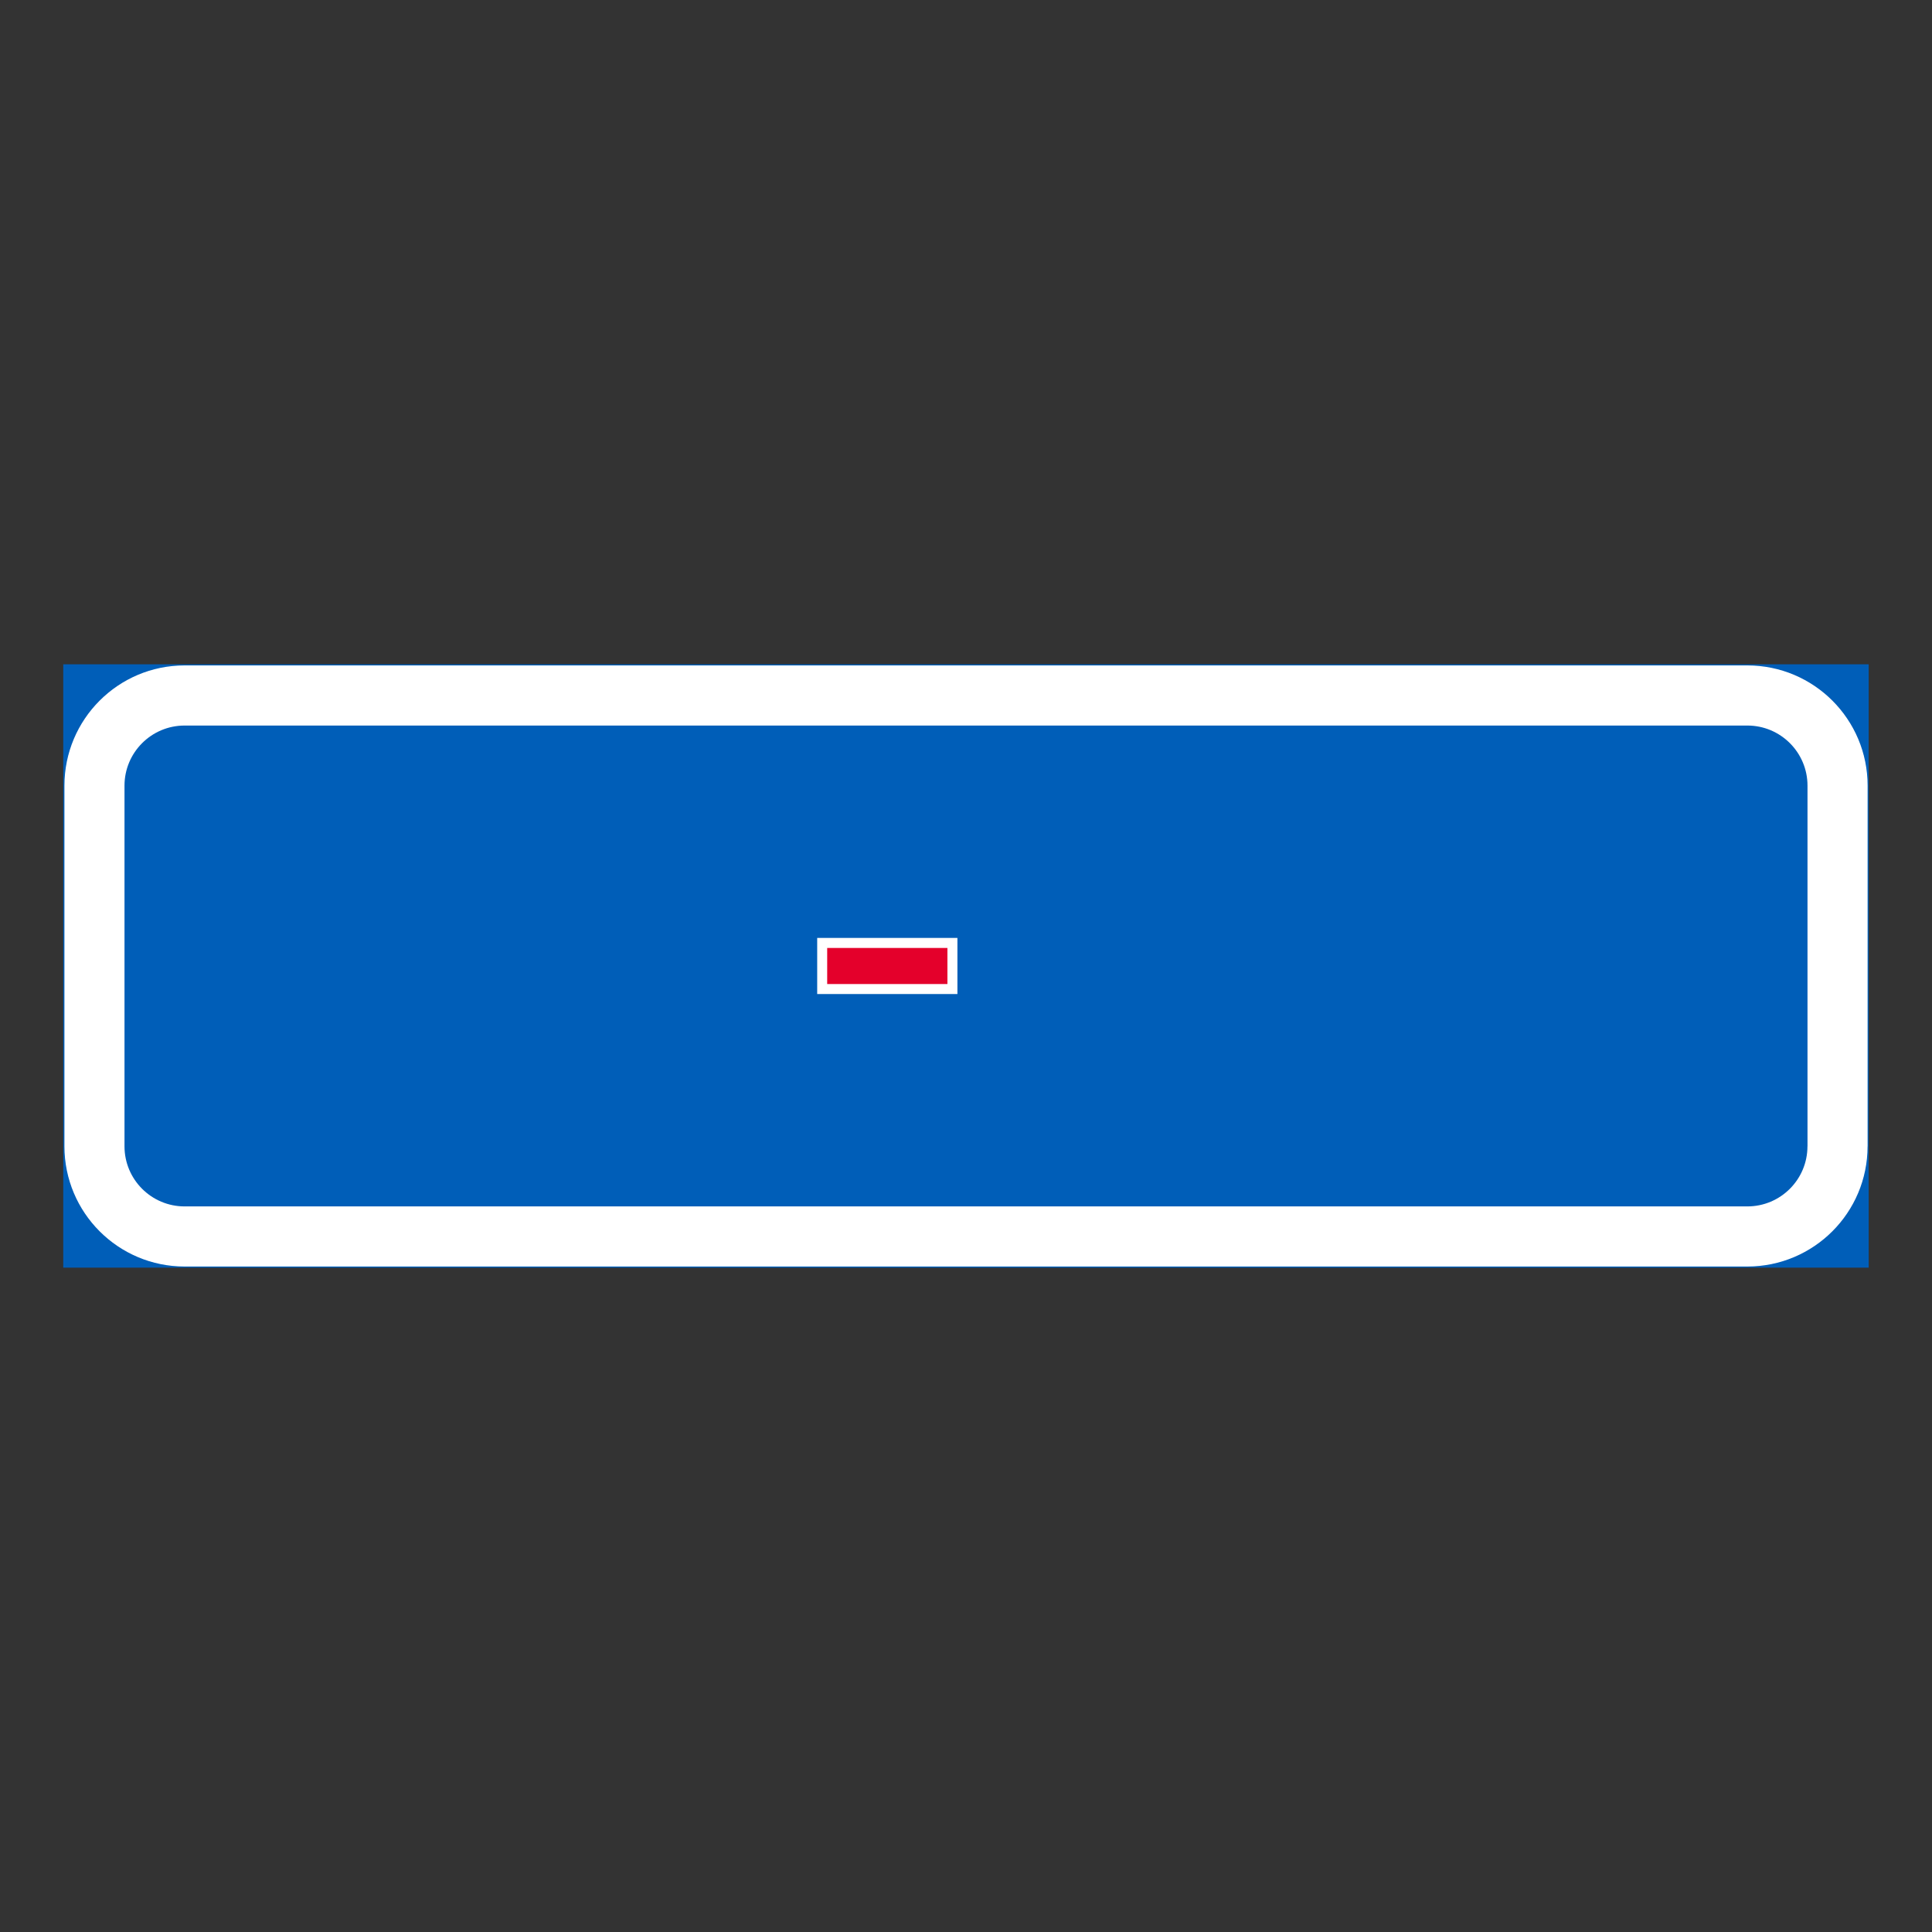 <?xml version="1.0" encoding="utf-8"?>
<!-- Generator: Adobe Illustrator 27.0.1, SVG Export Plug-In . SVG Version: 6.00 Build 0)  -->
<svg version="1.1" id="Layer_1" xmlns="http://www.w3.org/2000/svg" xmlns:xlink="http://www.w3.org/1999/xlink" x="0px" y="0px"
	 viewBox="0 0 425.2 425.2" style="enable-background:new 0 0 425.2 425.2;" xml:space="preserve">
<rect x="0" y="0" width="425.2" height="425.2" fill="#333333" stroke="none"/>
<style type="text/css">
	.st0{fill:#005EB8;stroke:#005EB8;stroke-width:0.5;stroke-miterlimit:10;}
	.st1{fill:#FFFFFF;}
	.st2{fill:#005EB8;}
	.st3{fill:#E4002B;}
</style>
<g id="LWPOLYLINE">
	<rect x="14.17" y="146.45" class="st0" width="396.85" height="132.29"/>
</g>
<g id="LWPOLYLINE_3_">
	<path class="st1" d="M411.02,252.28c0,14.61-11.85,26.46-26.46,26.46H40.63c-14.61,0-26.45-11.85-26.45-26.46v-79.37
		c0-14.61,11.84-26.46,26.45-26.46h343.94c14.61,0,26.46,11.85,26.46,26.46V252.28z"/>
</g>
<g id="LWPOLYLINE_4_">
	<path class="st2" d="M397.79,252.28c0,7.31-5.92,13.23-13.23,13.23H40.63c-7.3,0-13.23-5.92-13.23-13.23v-79.37
		c0-7.3,5.92-13.23,13.23-13.23h343.94c7.3,0,13.23,5.92,13.23,13.23V252.28z"/>
</g>
<g id="LWPOLYLINE_9_">
	<rect x="179.85" y="206.42" class="st1" width="30.86" height="12.35"/>
</g>
<g id="LWPOLYLINE_15_">
	<rect x="182.05" y="208.63" class="st3" width="26.46" height="7.94"/>
</g>
</svg>
